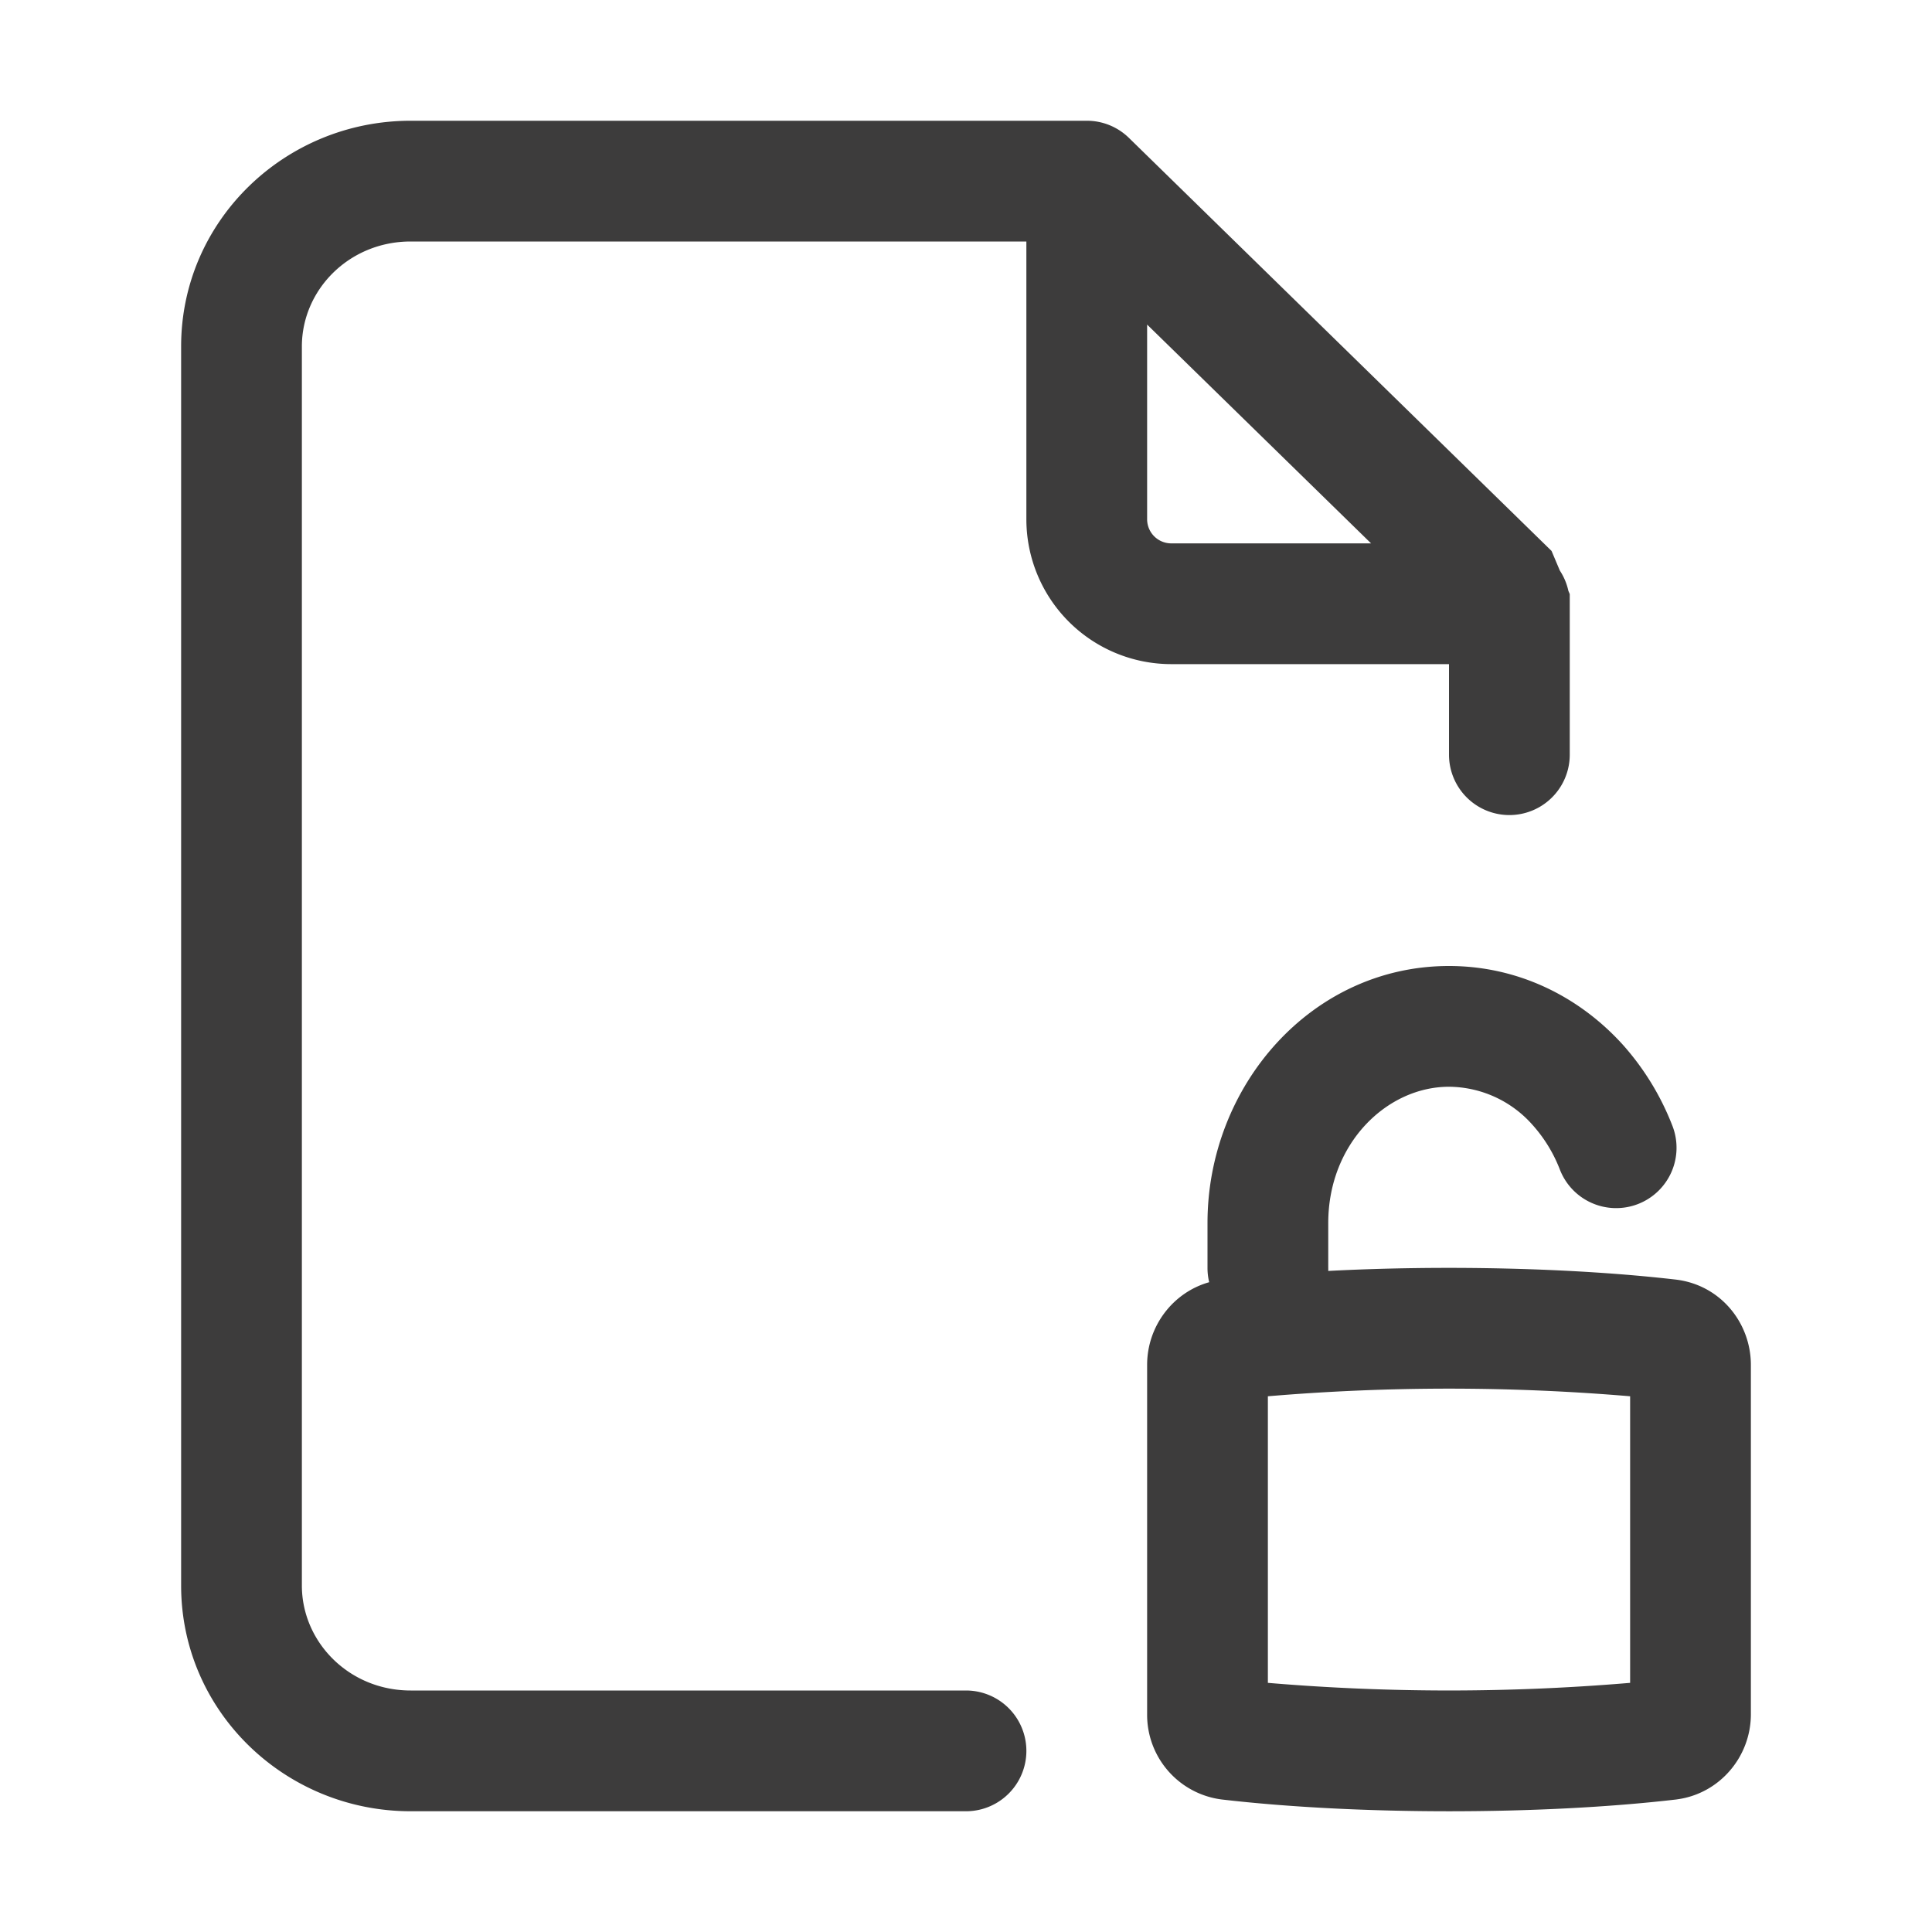<svg xmlns="http://www.w3.org/2000/svg" width="24" height="24" fill="none" viewBox="0 0 24 24">
  <path fill="#3D3C3C" fill-rule="evenodd" d="M5.101 1.5C3.542 1.5 2.25 2.739 2.25 4.304v15.392c0 1.565 1.292 2.804 2.851 2.804H12a.75.75 0 0 0 0-1.5H5.101c-.763 0-1.351-.6-1.351-1.304V4.304C3.75 3.599 4.338 3 5.101 3h7.649v3.451a1.8 1.8 0 0 0 1.799 1.799H18v1.125a.75.75 0 0 0 1.5 0V7.38l-.017-.04a.746.746 0 0 0-.106-.252l-.103-.244-5.249-5.13A.747.747 0 0 0 13.5 1.5H5.101Zm9.149 2.532v2.42a.3.3 0 0 0 .299.298h2.483L14.25 4.032ZM18 13.5c-.769 0-1.5.701-1.5 1.693v.557a.8.8 0 0 1 0 .038c1.436-.075 3.054-.039 4.322.108l.015.002c.547.075.913.544.913 1.057v4.34c0 .527-.386.982-.908 1.056l-.02.003c-1.672.195-3.965.195-5.644 0l-.015-.002a1.06 1.06 0 0 1-.913-1.057v-4.34c0-.48.32-.9.771-1.027A.75.75 0 0 1 15 15.75v-.557C15 13.49 16.29 12 18 12c.848 0 1.6.371 2.14.957l.004.004a3.3 3.3 0 0 1 .628 1.016.75.75 0 1 1-1.397.546 1.802 1.802 0 0 0-.34-.552A1.397 1.397 0 0 0 18 13.5Zm-2.25 7.405v-3.56a26.748 26.748 0 0 1 4.5 0v3.56a26.748 26.748 0 0 1-4.5 0Z" clip-rule="evenodd"/>
</svg>
